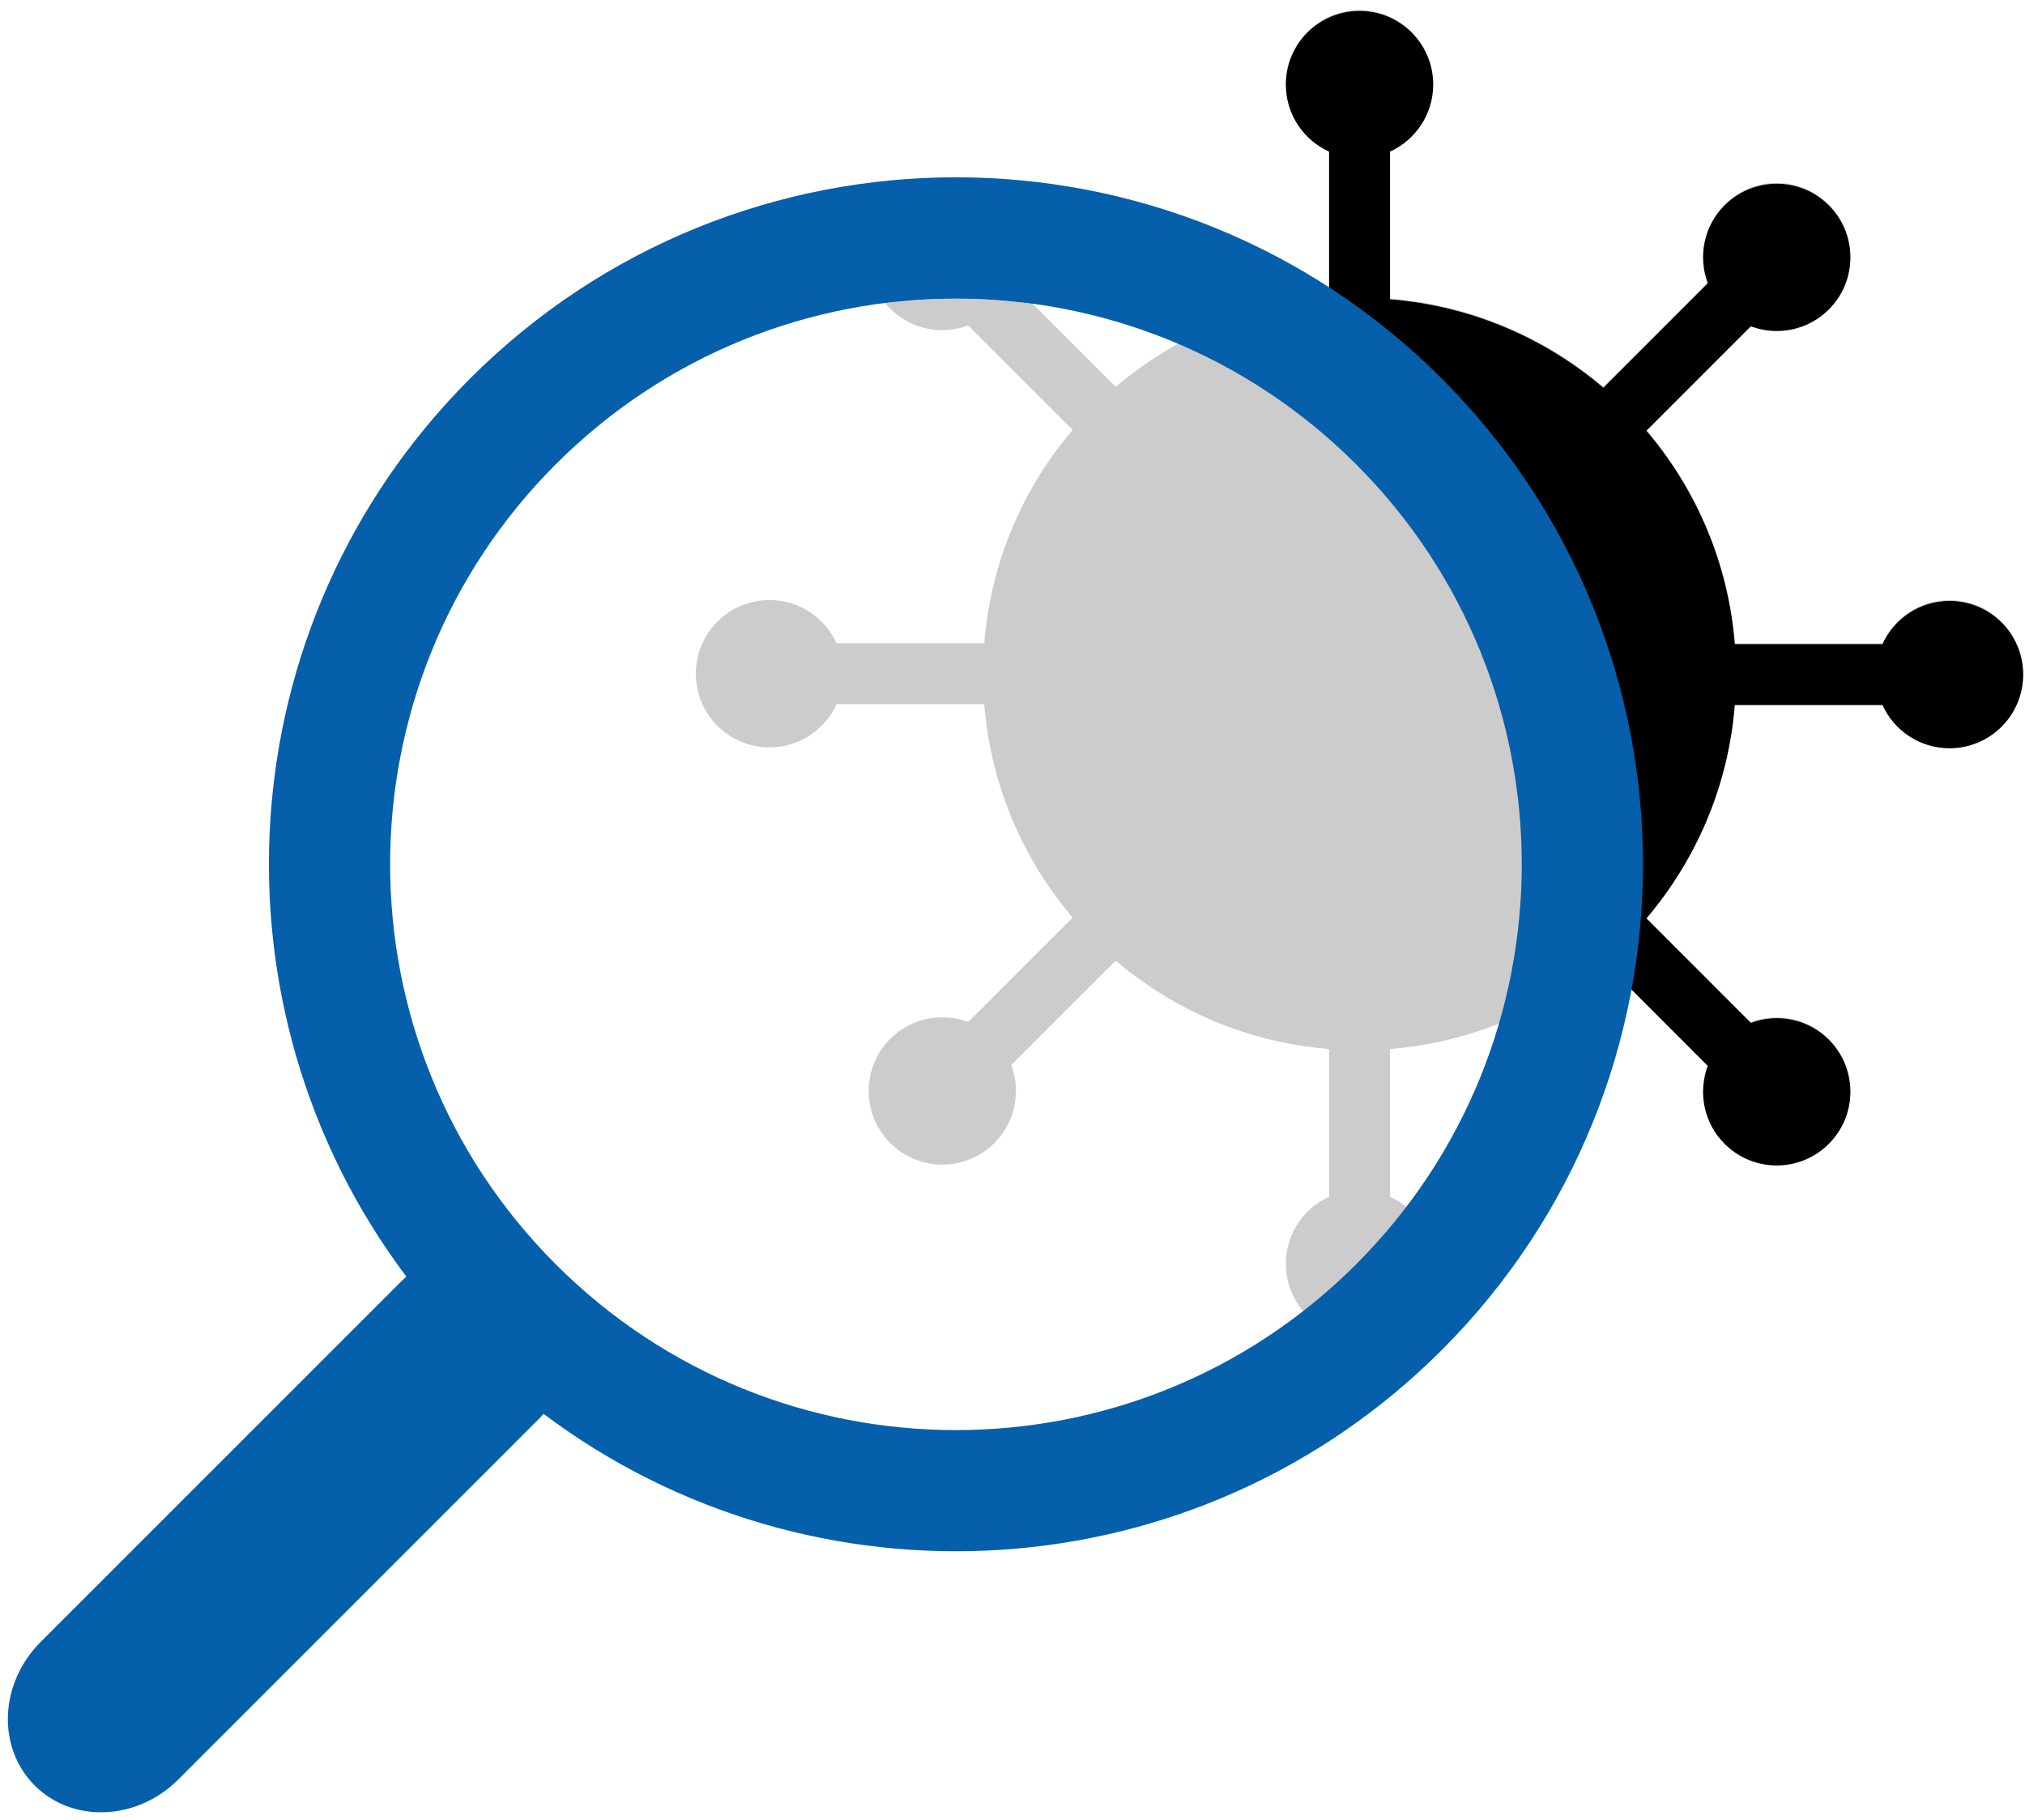 <?xml version="1.0" encoding="utf-8"?>
<!-- Generator: Adobe Illustrator 16.0.0, SVG Export Plug-In . SVG Version: 6.00 Build 0)  -->
<!DOCTYPE svg PUBLIC "-//W3C//DTD SVG 1.1//EN" "http://www.w3.org/Graphics/SVG/1.1/DTD/svg11.dtd">
<svg version="1.1" id="Layer_1" xmlns="http://www.w3.org/2000/svg" xmlns:xlink="http://www.w3.org/1999/xlink" x="0px" y="0px"
	 width="113.75px" height="102.25px" viewBox="0 0 113.75 102.25" enable-background="new 0 0 113.75 102.25" xml:space="preserve">
<path fill="#CCCCCC" d="M109.51,33.708c-1.676,0-3.115,0.998-3.765,2.429h-8.296c-0.364-4.555-2.172-8.704-4.966-11.989l5.866-5.866
	c1.473,0.552,3.196,0.24,4.38-0.945c1.616-1.616,1.616-4.236,0-5.852c-1.616-1.616-4.236-1.616-5.852,0
	c-1.185,1.184-1.497,2.907-0.945,4.379l-5.866,5.867c-3.284-2.794-7.433-4.602-11.988-4.967V8.47
	c1.431-0.651,2.428-2.091,2.428-3.765c0-2.286-1.853-4.138-4.138-4.138c-2.286,0-4.138,1.853-4.138,4.138
	c0,1.674,0.997,3.114,2.429,3.765v8.295c-4.557,0.365-8.704,2.173-11.988,4.967l-5.867-5.867c0.552-1.472,0.24-3.195-0.945-4.379
	c-1.616-1.616-4.236-1.616-5.852,0c-1.616,1.615-1.616,4.236,0,5.852c1.184,1.184,2.908,1.497,4.38,0.944l5.867,5.867
	c-2.794,3.284-4.603,7.433-4.967,11.988h-8.296c-0.651-1.431-2.09-2.429-3.766-2.429c-2.285,0-4.138,1.854-4.138,4.138
	c0,2.286,1.853,4.139,4.138,4.139c1.676,0,3.114-0.997,3.766-2.429l8.296,0c0.364,4.557,2.173,8.705,4.967,11.989l-5.867,5.867
	c-1.472-0.552-3.195-0.24-4.38,0.945c-1.616,1.616-1.616,4.236,0,5.852s4.236,1.616,5.852,0c1.185-1.184,1.497-2.908,0.945-4.38
	l5.867-5.867c3.284,2.794,7.432,4.603,11.988,4.967v8.296c-1.432,0.65-2.429,2.09-2.429,3.765c0,2.285,1.853,4.138,4.138,4.138
	c2.285,0,4.138-1.853,4.138-4.138c0-1.675-0.998-3.115-2.428-3.765v-8.296c4.555-0.364,8.704-2.173,11.987-4.967l5.867,5.867
	c-0.552,1.472-0.24,3.195,0.945,4.38c1.616,1.616,4.236,1.616,5.852,0c1.616-1.616,1.616-4.236,0-5.853
	c-1.184-1.184-2.907-1.497-4.38-0.944l-5.866-5.867c2.794-3.284,4.602-7.432,4.966-11.989h8.296c0.65,1.433,2.089,2.43,3.765,2.43
	c2.286,0,4.137-1.853,4.138-4.138C113.647,35.562,111.796,33.708,109.51,33.708z"/>
<g>
	<path d="M79.128,67.961c-1.671,2.201-3.62,4.179-5.797,5.88c0.756,0.818,1.835,1.333,3.037,1.333c2.285,0,4.138-1.852,4.138-4.138
		C80.506,69.814,79.973,68.719,79.128,67.961z"/>
	<path d="M53.687,16.75c1.436,0,2.848,0.096,4.232,0.28l-1.116-1.116c0.552-1.472,0.24-3.195-0.945-4.38
		c-1.616-1.616-4.236-1.616-5.852,0c-1.493,1.493-1.604,3.843-0.336,5.466C50.986,16.835,52.326,16.75,53.687,16.75z"/>
	<path d="M109.51,33.758c-1.676,0-3.115,0.997-3.765,2.429h-8.296c-0.364-4.557-2.172-8.705-4.966-11.989l5.866-5.867
		c1.473,0.553,3.196,0.239,4.38-0.944c1.616-1.616,1.616-4.236,0-5.853s-4.236-1.616-5.852,0c-1.185,1.185-1.497,2.908-0.945,4.38
		l-5.866,5.867c-3.284-2.794-7.433-4.603-11.988-4.967V8.519c1.431-0.651,2.428-2.091,2.428-3.766c0-2.285-1.853-4.139-4.138-4.139
		c-2.286,0-4.138,1.854-4.138,4.139c0,1.675,0.997,3.114,2.429,3.766v8.295c-3.027,0.242-5.872,1.125-8.404,2.507
		c11.383,4.88,19.357,16.186,19.357,29.355c0,3.05-0.429,6-1.227,8.794c2.08-0.853,3.994-2.025,5.681-3.459l5.866,5.867
		c-0.552,1.472-0.24,3.195,0.945,4.379c1.616,1.617,4.236,1.617,5.852,0c1.616-1.615,1.616-4.235,0-5.851
		c-1.184-1.185-2.907-1.497-4.38-0.945l-5.866-5.867c2.794-3.284,4.602-7.433,4.966-11.988h8.296
		c0.65,1.432,2.089,2.429,3.765,2.429c2.286,0,4.137-1.854,4.138-4.138C113.647,35.61,111.796,33.758,109.51,33.758z"/>
</g>
<path fill="#055FAA" d="M80.986,21.263c-15.071-15.072-39.507-15.072-54.578,0c-13.763,13.763-14.955,35.334-3.581,50.452
	c-0.108,0.095-0.215,0.192-0.318,0.296L2.285,92.235c-2.319,2.32-2.47,5.93-0.336,8.064c2.135,2.134,5.745,1.983,8.065-0.336
	L30.238,79.74c0.103-0.104,0.201-0.211,0.295-0.318c15.119,11.373,36.689,10.182,50.453-3.581
	C96.058,60.769,96.058,36.333,80.986,21.263z M76.172,71.027c-12.412,12.412-32.537,12.412-44.949,0
	c-12.412-12.413-12.412-32.538,0-44.95c12.413-12.413,32.537-12.413,44.949,0C88.585,38.489,88.585,58.614,76.172,71.027z"/>
</svg>
